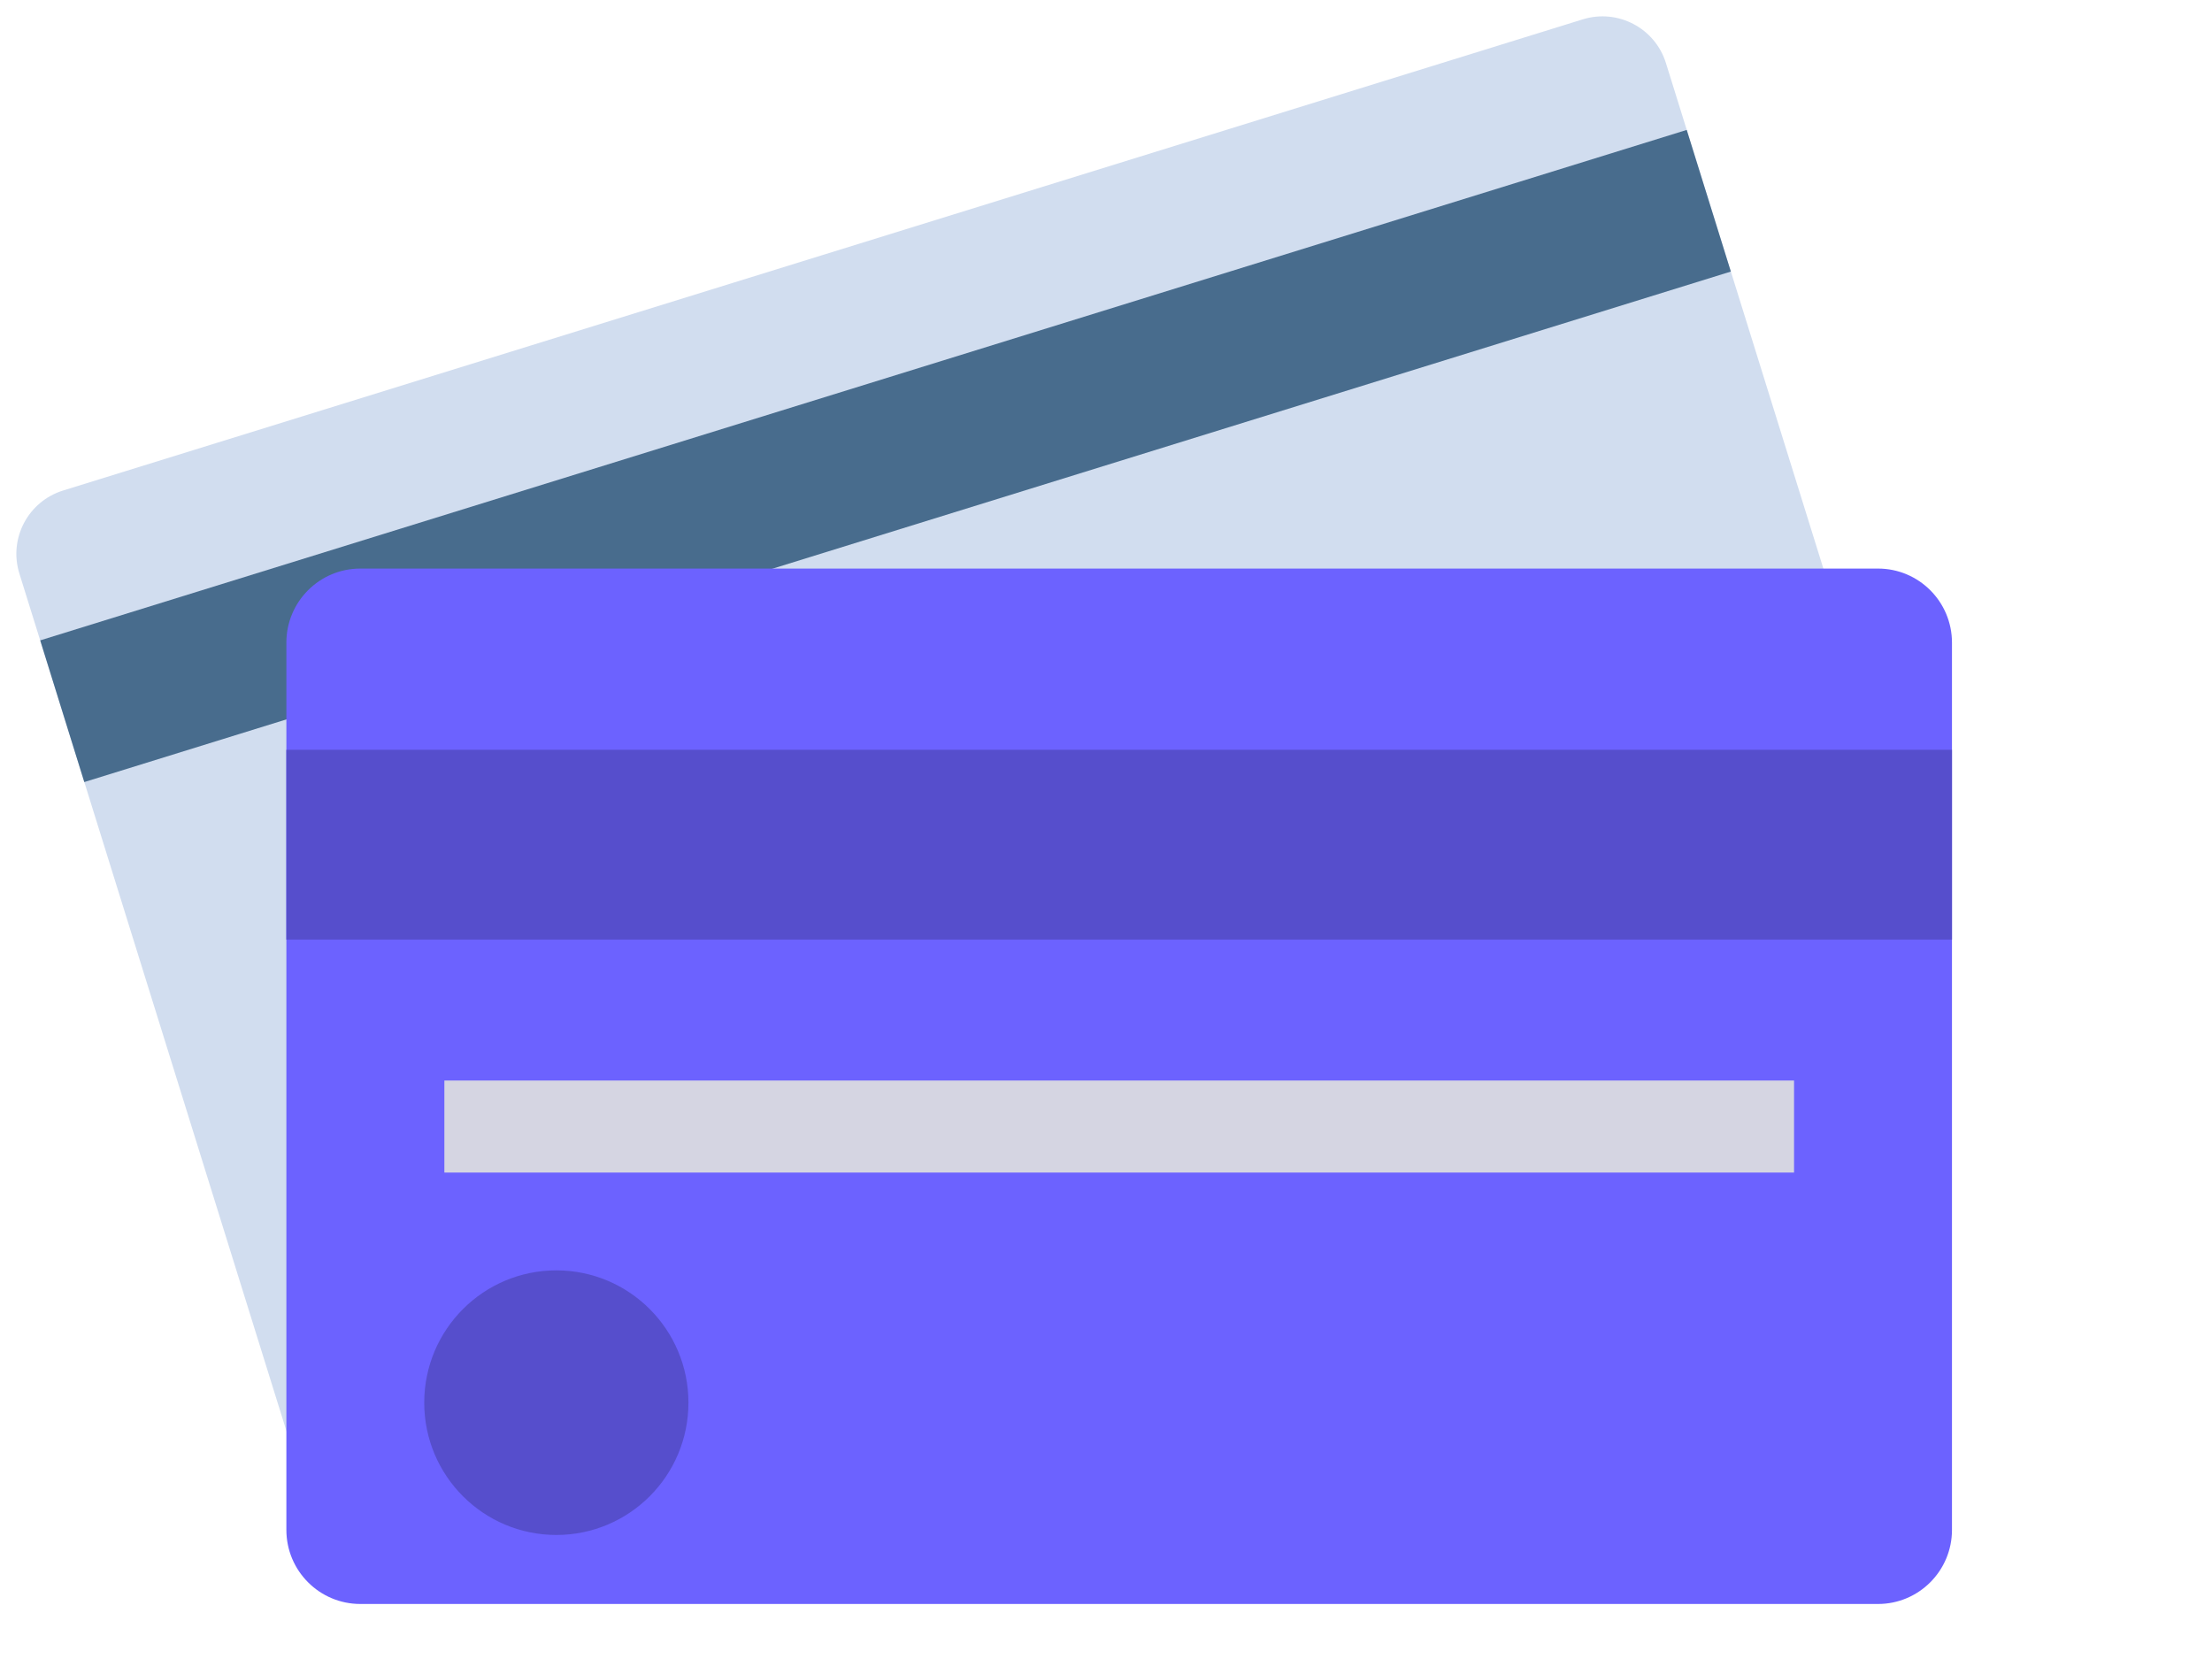 <svg width="56" height="42" viewBox="0 0 56 42" fill="none" xmlns="http://www.w3.org/2000/svg">
<path d="M40.07 0.49L1.598 12.418C0.711 12.693 0.215 13.633 0.49 14.518L7.282 36.326C7.558 37.211 8.5 37.706 9.387 37.431L47.86 25.503C48.747 25.228 49.243 24.288 48.967 23.402L42.175 1.595C41.899 0.71 40.957 0.215 40.07 0.49Z" fill="#D1DDEF"/>
<path d="M42.702 3.289L1.018 16.212L2.134 19.799L43.819 6.875L42.702 3.289Z" fill="#486C8D"/>
<path d="M20.226 28.967L9.635 32.251L10.118 33.802L20.709 30.518L20.226 28.967Z" fill="#BCBCBC"/>
<path d="M27.185 23.94L8.82 29.634L9.303 31.185L27.668 25.491L27.185 23.94Z" fill="#DFDFDF"/>
<path d="M21.808 21.463H14.225V25.612H21.808V21.463Z" fill="#D1DDEF"/>
<path d="M47.544 14.394H9.123C8.088 14.394 7.25 15.233 7.25 16.27V38.731C7.25 39.767 8.088 40.607 9.123 40.607H47.544C48.578 40.607 49.417 39.767 49.417 38.731V16.27C49.417 15.233 48.578 14.394 47.544 14.394Z" fill="#6C62FF"/>
<path d="M49.417 18.982H7.25V23.787H49.417V18.982Z" fill="#6C62FF"/>
<path d="M49.417 18.982H7.25V23.787H49.417V18.982Z" fill="black" fill-opacity="0.2"/>
<path d="M45.419 27.355H11.25V29.685H45.419V27.355Z" fill="#D5D5E2"/>
<path d="M14.085 38.86C15.932 38.86 17.429 37.361 17.429 35.511C17.429 33.66 15.932 32.161 14.085 32.161C12.238 32.161 10.74 33.66 10.74 35.511C10.74 37.361 12.238 38.86 14.085 38.86Z" fill="#6C62FF"/>
<path d="M14.085 38.86C15.932 38.86 17.429 37.361 17.429 35.511C17.429 33.66 15.932 32.161 14.085 32.161C12.238 32.161 10.74 33.66 10.74 35.511C10.74 37.361 12.238 38.86 14.085 38.86Z" fill="black" fill-opacity="0.2"/>
</svg>
